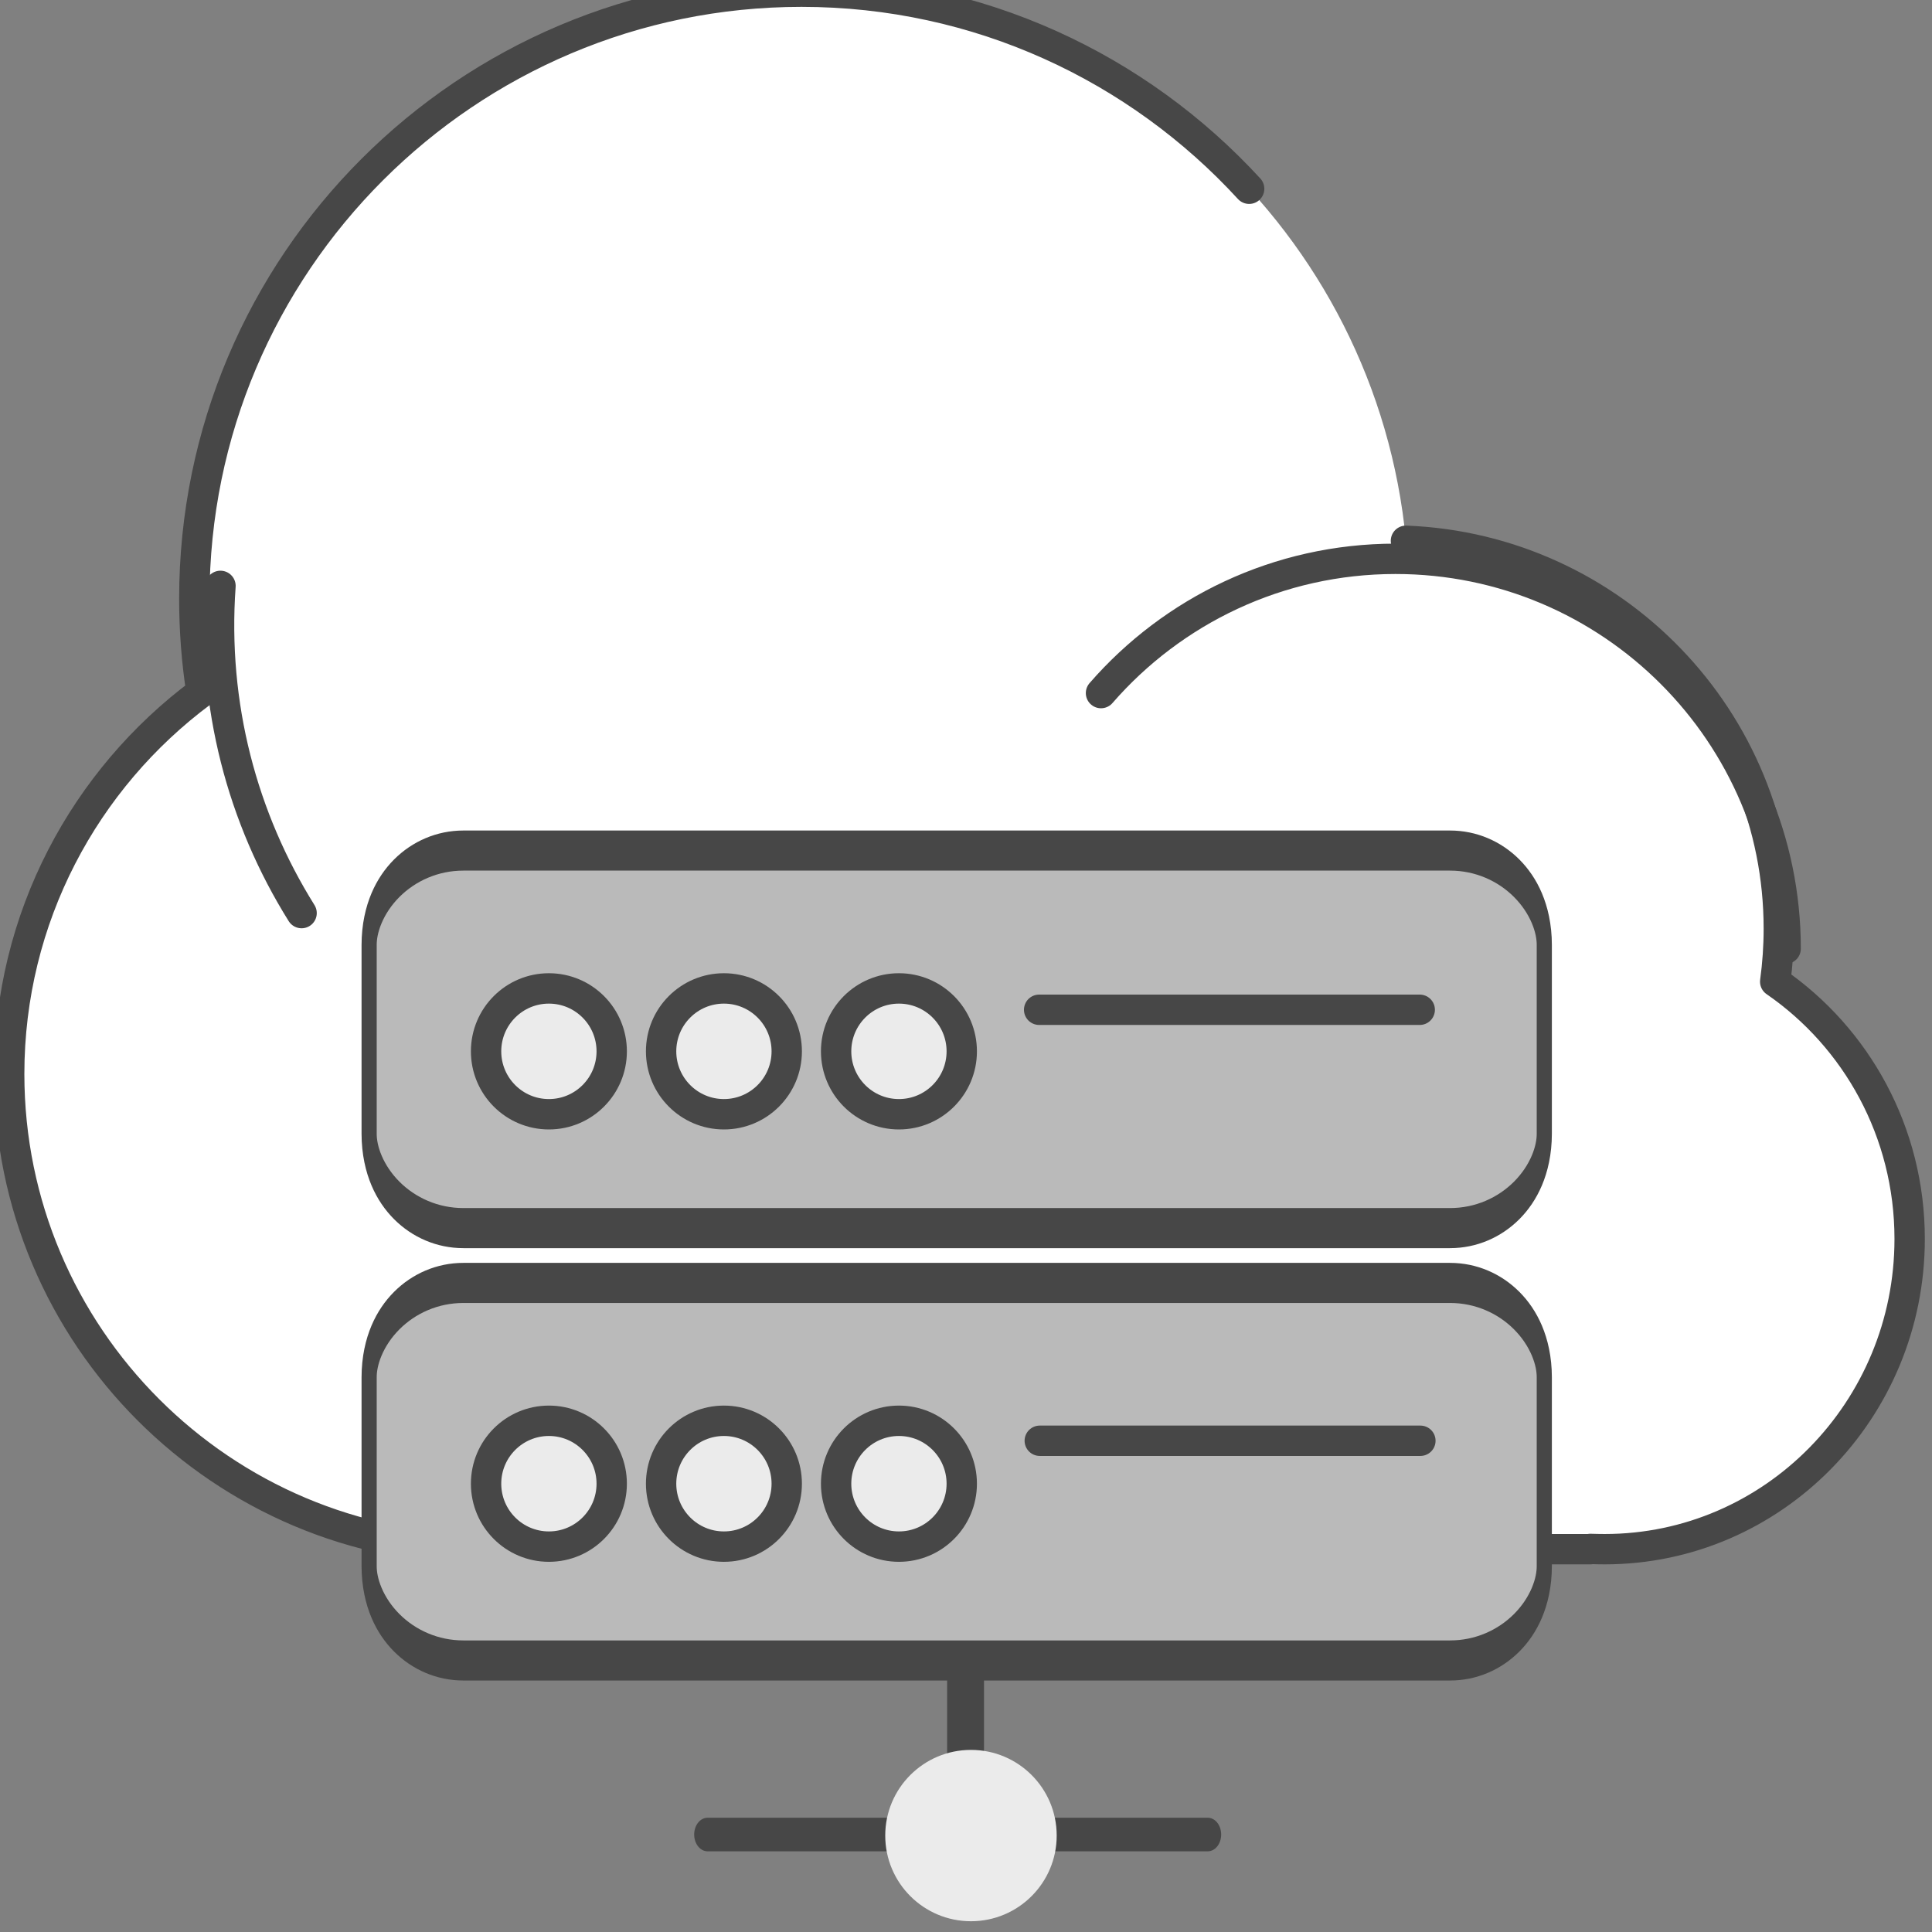 <?xml version="1.0" encoding="UTF-8" standalone="no"?>
<!DOCTYPE svg PUBLIC "-//W3C//DTD SVG 1.1//EN" "http://www.w3.org/Graphics/SVG/1.1/DTD/svg11.dtd">
<svg width="100%" height="100%" viewBox="0 0 127 127" version="1.1" xmlns="http://www.w3.org/2000/svg" xmlns:xlink="http://www.w3.org/1999/xlink" xml:space="preserve" xmlns:serif="http://www.serif.com/" style="fill-rule:evenodd;clip-rule:evenodd;stroke-linecap:round;stroke-linejoin:round;stroke-miterlimit:1.5;">
    <rect x="0" y="0" width="127" height="127" fill="#808080" stroke="none"/>
    <g transform="matrix(1,0,0,1,-616,-3116.12)">
        <g transform="matrix(1,0,0,1.989,0,2302.62)">
            <g transform="matrix(1,0,0,0.8,0,-3.56)">
                <g transform="matrix(0.842,0,0,0.529,-61.858,-1132.59)">
                    <path d="M843.757,3236.83C843.468,3236.84 843.178,3236.84 842.887,3236.84C822.404,3236.84 805.774,3220.21 805.774,3199.73C805.774,3187.52 811.68,3176.69 820.787,3169.92C820.418,3167.54 820.227,3165.1 820.227,3162.62C820.227,3136.45 841.468,3115.21 867.631,3115.21C892.266,3115.21 912.537,3134.05 914.82,3158.09C930.993,3158.72 943.929,3172.05 943.929,3188.38C943.929,3189.78 943.833,3191.16 943.647,3192.52C949.978,3196.88 954.144,3204.25 954.144,3212.61C954.144,3225.98 943.475,3236.84 930.334,3236.84C929.96,3236.84 929.588,3236.83 929.218,3236.82L929.218,3236.84L843.757,3236.84L843.757,3236.83Z" style="fill:white;"/>
                </g>
                <g transform="matrix(0.842,0,0,0.529,-61.858,-1132.59)">
                    <path d="M914.82,3158.09C930.993,3158.72 943.929,3172.05 943.929,3188.38C943.929,3189.78 943.833,3191.16 943.647,3192.52C949.978,3196.88 954.144,3204.25 954.144,3212.61C954.144,3225.98 943.475,3236.84 930.334,3236.84C929.96,3236.84 929.588,3236.83 929.218,3236.82L929.218,3236.84L843.757,3236.84L843.757,3236.83C843.468,3236.84 843.178,3236.84 842.887,3236.84C822.404,3236.84 805.774,3220.21 805.774,3199.73C805.774,3187.52 811.68,3176.69 820.787,3169.92C820.418,3167.54 820.227,3165.1 820.227,3162.62C820.227,3136.45 841.468,3115.21 867.631,3115.21C881.458,3115.21 893.91,3121.15 902.578,3130.6" style="fill:none;stroke:rgb(71,71,71);stroke-width:2.37px;"/>
                </g>
                <g transform="matrix(0.691,0,0,0.434,125.299,-833.792)">
                    <path d="M814.871,3175.4C821.678,3167.57 831.709,3162.62 842.887,3162.62C863.37,3162.62 880,3179.25 880,3199.73" style="fill:none;stroke:rgb(71,71,71);stroke-width:2.89px;"/>
                </g>
                <g transform="matrix(0.069,-0.605,0.963,0.044,-2473.27,910.695)">
                    <path d="M821.062,3169.72C827.189,3165.25 834.733,3162.62 842.887,3162.62" style="fill:none;stroke:rgb(71,71,71);stroke-width:2.07px;"/>
                </g>
            </g>
            <g transform="matrix(0.669,0,0,0.536,227.558,167.168)">
                <g transform="matrix(1.283,0,0,2.131,-152.899,-594.136)">
                    <path d="M690,517.869L690,523.331C690,524.838 686.765,526.062 682.779,526.062L607.221,526.062C603.235,526.062 600,524.838 600,523.331L600,517.869C600,516.362 603.235,515.138 607.221,515.138L682.779,515.138C686.765,515.138 690,516.362 690,517.869Z" style="fill:rgb(186,186,186);stroke:rgb(71,71,71);stroke-width:1.16px;"/>
                </g>
                <g transform="matrix(1.283,0,0,2.131,-152.899,-567.477)">
                    <path d="M690,517.869L690,523.331C690,524.838 686.765,526.062 682.779,526.062L607.221,526.062C603.235,526.062 600,524.838 600,523.331L600,517.869C600,516.362 603.235,515.138 607.221,515.138L682.779,515.138C686.765,515.138 690,516.362 690,517.869Z" style="fill:rgb(186,186,186);stroke:rgb(71,71,71);stroke-width:1.16px;"/>
                </g>
                <g transform="matrix(1.176,0,0,1.176,-122.176,-100.46)">
                    <g transform="matrix(1.615,0,0,1.015,-459.962,-2657.69)">
                        <circle cx="683.25" cy="3134.87" r="3.25" style="fill:rgb(235,235,235);stroke:rgb(71,71,71);stroke-width:1.57px;"/>
                    </g>
                    <g transform="matrix(1.615,0,0,1.015,-445.338,-2657.69)">
                        <circle cx="683.25" cy="3134.87" r="3.25" style="fill:rgb(235,235,235);stroke:rgb(71,71,71);stroke-width:1.57px;"/>
                    </g>
                    <g transform="matrix(1.615,0,0,1.015,-430.715,-2657.69)">
                        <circle cx="683.25" cy="3134.87" r="3.25" style="fill:rgb(235,235,235);stroke:rgb(71,71,71);stroke-width:1.57px;"/>
                    </g>
                    <g transform="matrix(0.795,0,0,0.499,139.078,-1043.15)">
                        <path d="M686,3136.62L726,3136.62" style="fill:none;stroke:rgb(71,71,71);stroke-width:3.19px;"/>
                    </g>
                </g>
                <g transform="matrix(1.176,0,0,1.176,-122.176,-73.801)">
                    <g transform="matrix(1.615,0,0,1.015,-459.962,-2657.69)">
                        <circle cx="683.25" cy="3134.87" r="3.25" style="fill:rgb(235,235,235);stroke:rgb(71,71,71);stroke-width:1.57px;"/>
                    </g>
                    <g transform="matrix(1.615,0,0,1.015,-445.338,-2657.69)">
                        <circle cx="683.25" cy="3134.87" r="3.25" style="fill:rgb(235,235,235);stroke:rgb(71,71,71);stroke-width:1.57px;"/>
                    </g>
                    <g transform="matrix(1.615,0,0,1.015,-430.715,-2657.69)">
                        <circle cx="683.25" cy="3134.87" r="3.25" style="fill:rgb(235,235,235);stroke:rgb(71,71,71);stroke-width:1.57px;"/>
                    </g>
                    <g transform="matrix(0.975,0,0,0.612,15.65,-1397.66)">
                        <path d="M686,3136.62L718.619,3136.62" style="fill:none;stroke:rgb(71,71,71);stroke-width:2.6px;"/>
                    </g>
                </g>
            </g>
            <g transform="matrix(1,0,0,0.8,0,-3.787)">
                <g transform="matrix(0.5,0,0,0.189,338.972,-20.497)">
                    <path d="M681,3202.62L681,3227.18" style="fill:none;stroke:rgb(71,71,71);stroke-width:4.85px;"/>
                </g>
                <g transform="matrix(3.65713e-17,0.375,-0.476,1.82969e-17,2198.65,336.395)">
                    <path d="M681,3202.62L681,3227.18" style="fill:none;stroke:rgb(71,71,71);stroke-width:3.7px;"/>
                </g>
                <g transform="matrix(3.65713e-17,0.375,-0.476,1.82969e-17,2219.84,336.395)">
                    <path d="M681,3202.62L681,3227.18" style="fill:none;stroke:rgb(71,71,71);stroke-width:3.7px;"/>
                </g>
                <g transform="matrix(1.734,0,0,1.089,-504.929,-2822.06)">
                    <circle cx="683.25" cy="3134.87" r="3.25" style="fill:rgb(235,235,235);"/>
                </g>
            </g>
        </g>
    </g>
</svg>
